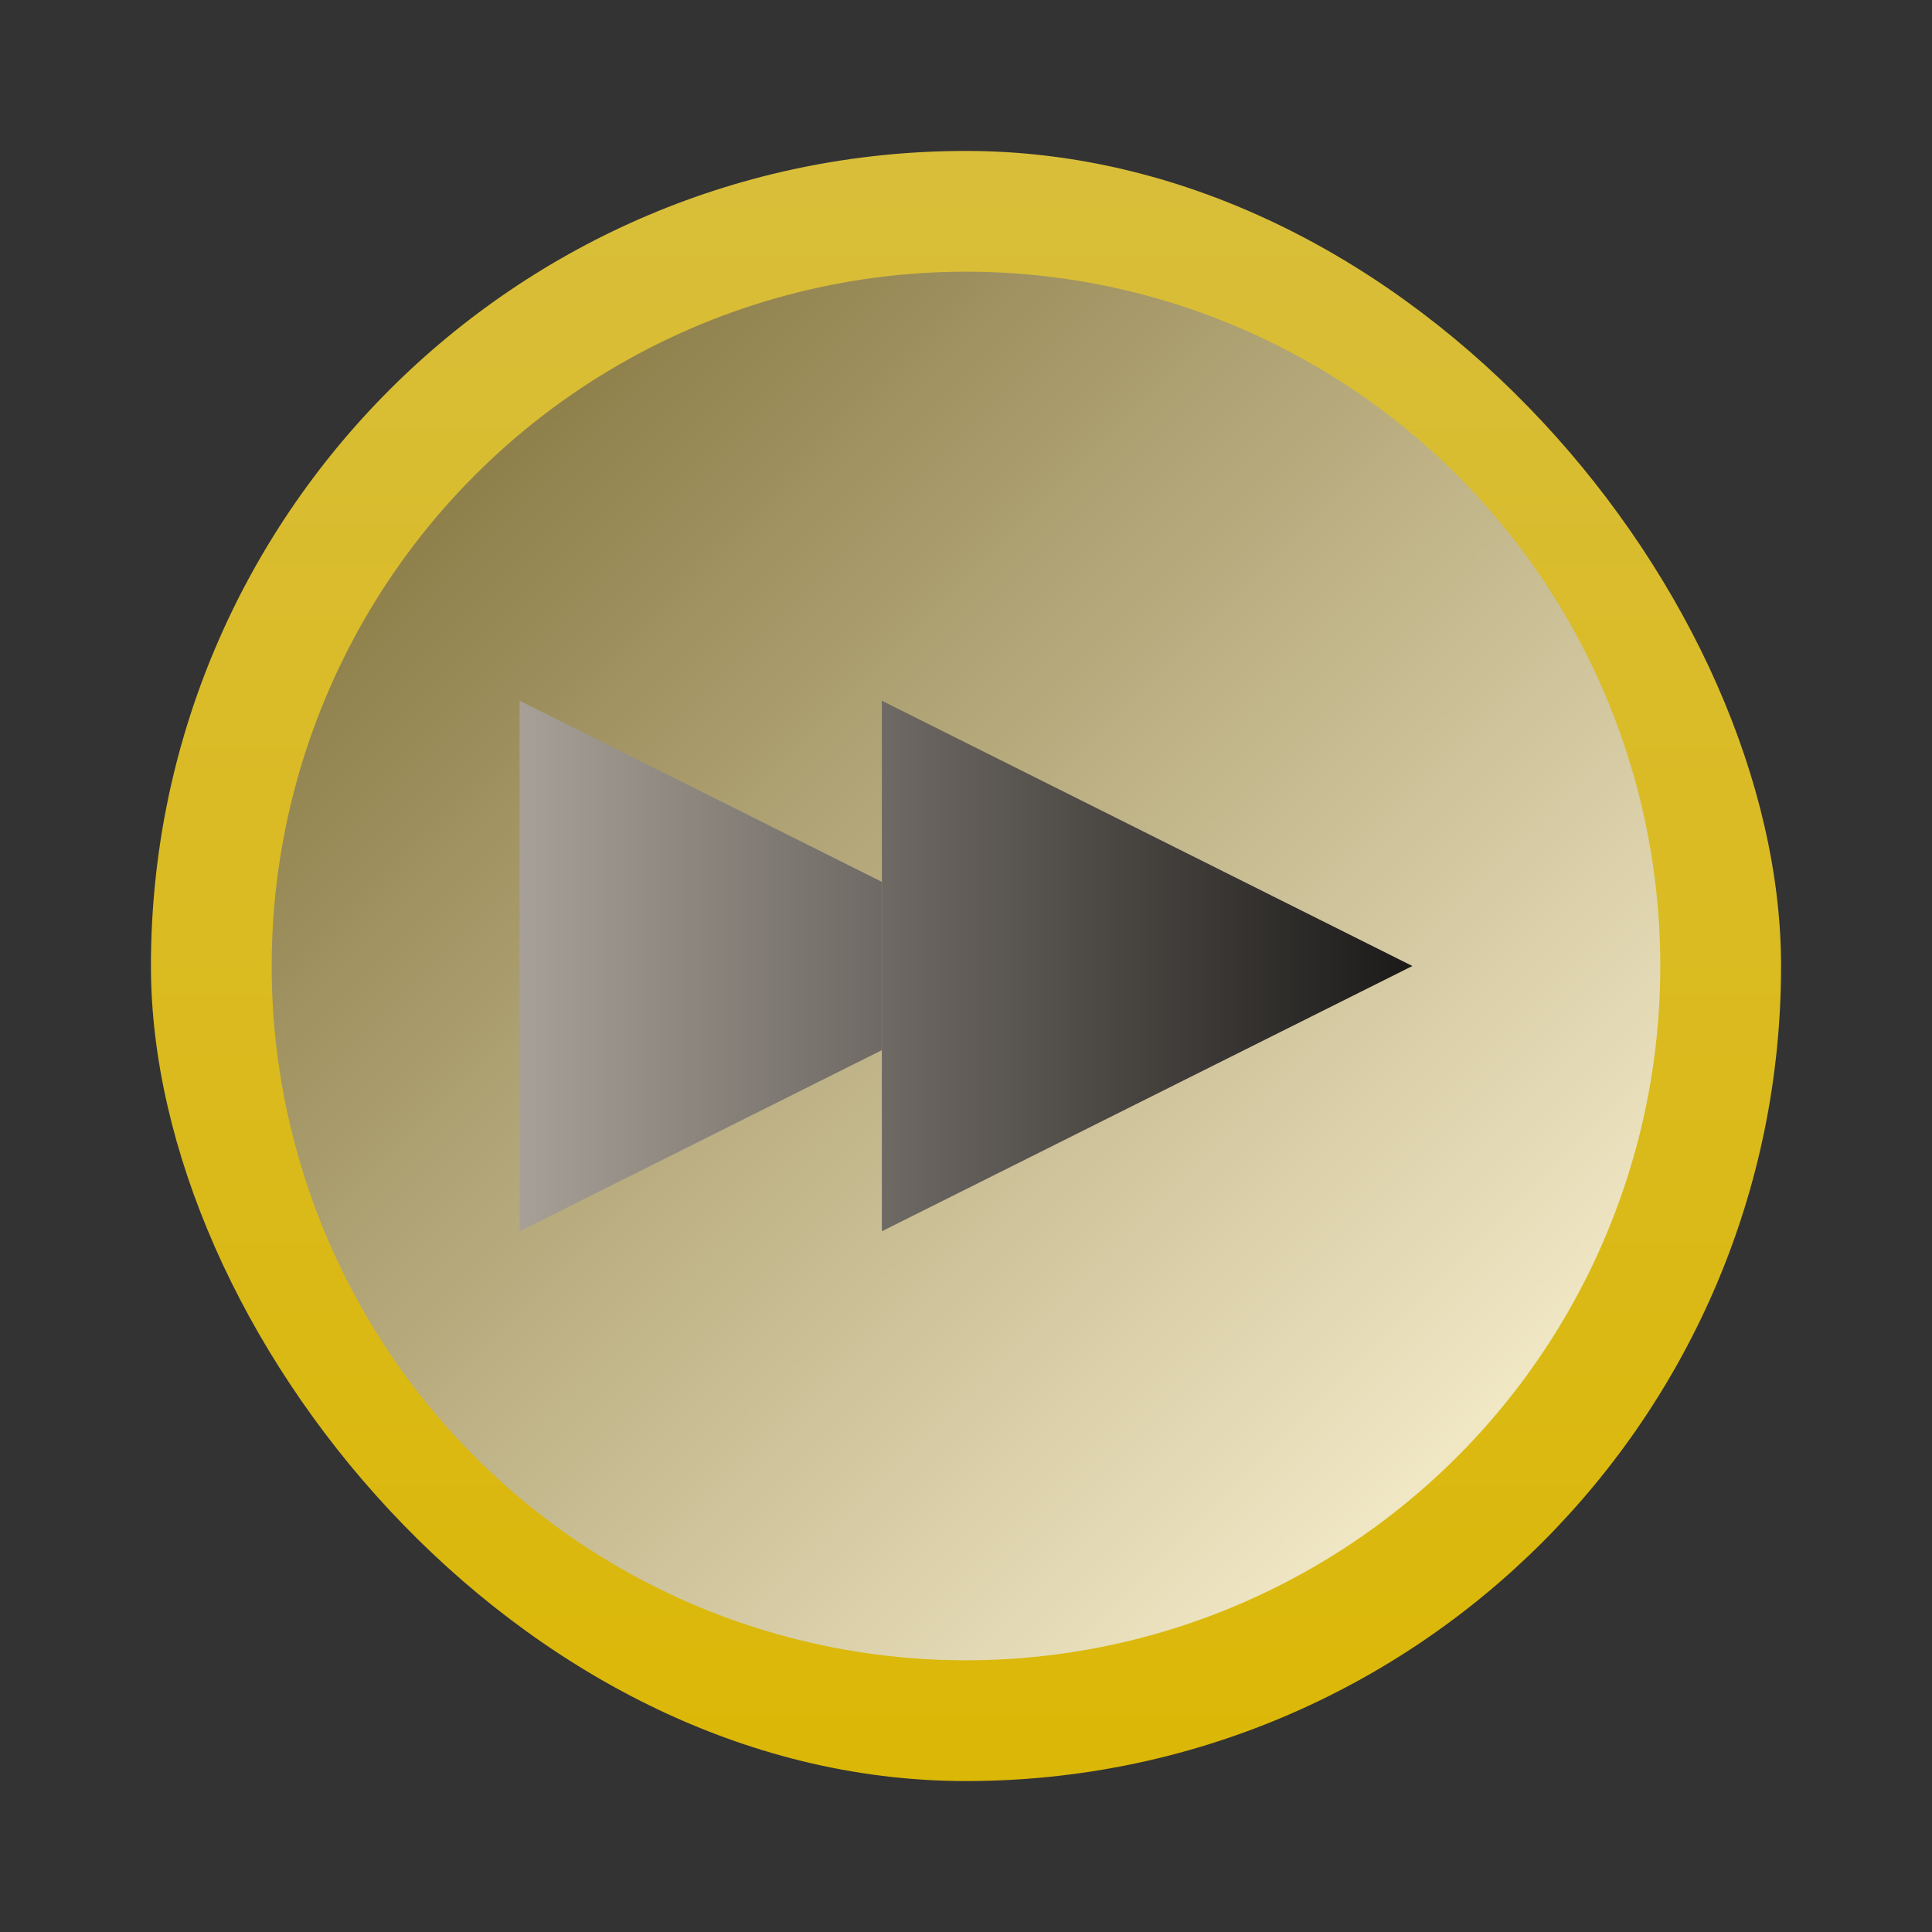 <?xml version="1.0" ?><svg id="Icon" viewBox="0 0 64 64" xmlns="http://www.w3.org/2000/svg" xmlns:xlink="http://www.w3.org/1999/xlink"><rect x="0" y="0" width="64" height="64" fill="#333333" stroke="none"/><defs><style>.cls-1{fill:url(#linear-gradient);}.cls-2{fill:url(#linear-gradient-2);}.cls-3{fill:url(#linear-gradient-3);}</style><linearGradient gradientUnits="userSpaceOnUse" id="linear-gradient" x1="32" x2="32" y1="4.386" y2="61.465"><stop offset="0" stop-color="#d9be3b"/><stop offset="1" stop-color="#dbb704"/></linearGradient><linearGradient gradientUnits="userSpaceOnUse" id="linear-gradient-2" x1="50.396" x2="6.695" y1="50.396" y2="6.695"><stop offset="0" stop-color="#f7eecd"/><stop offset="1" stop-color="#736329"/></linearGradient><linearGradient gradientUnits="userSpaceOnUse" id="linear-gradient-3" x1="14.782" x2="52.452" y1="32" y2="32"><stop offset="0" stop-color="#b3aba2"/><stop offset="1" stop-color="black"/></linearGradient></defs><rect class="cls-1" height="54" rx="27" width="54" x="5" y="5"/><circle class="cls-2" cx="32" cy="32" r="23"/><polygon class="cls-3" points="29.213 40.787 29.213 23.213 46.787 32 29.213 40.787"/><polygon class="cls-3" points="29.213 29.213 17.213 23.213 17.213 40.787 29.213 34.787 29.213 29.213"/></svg>